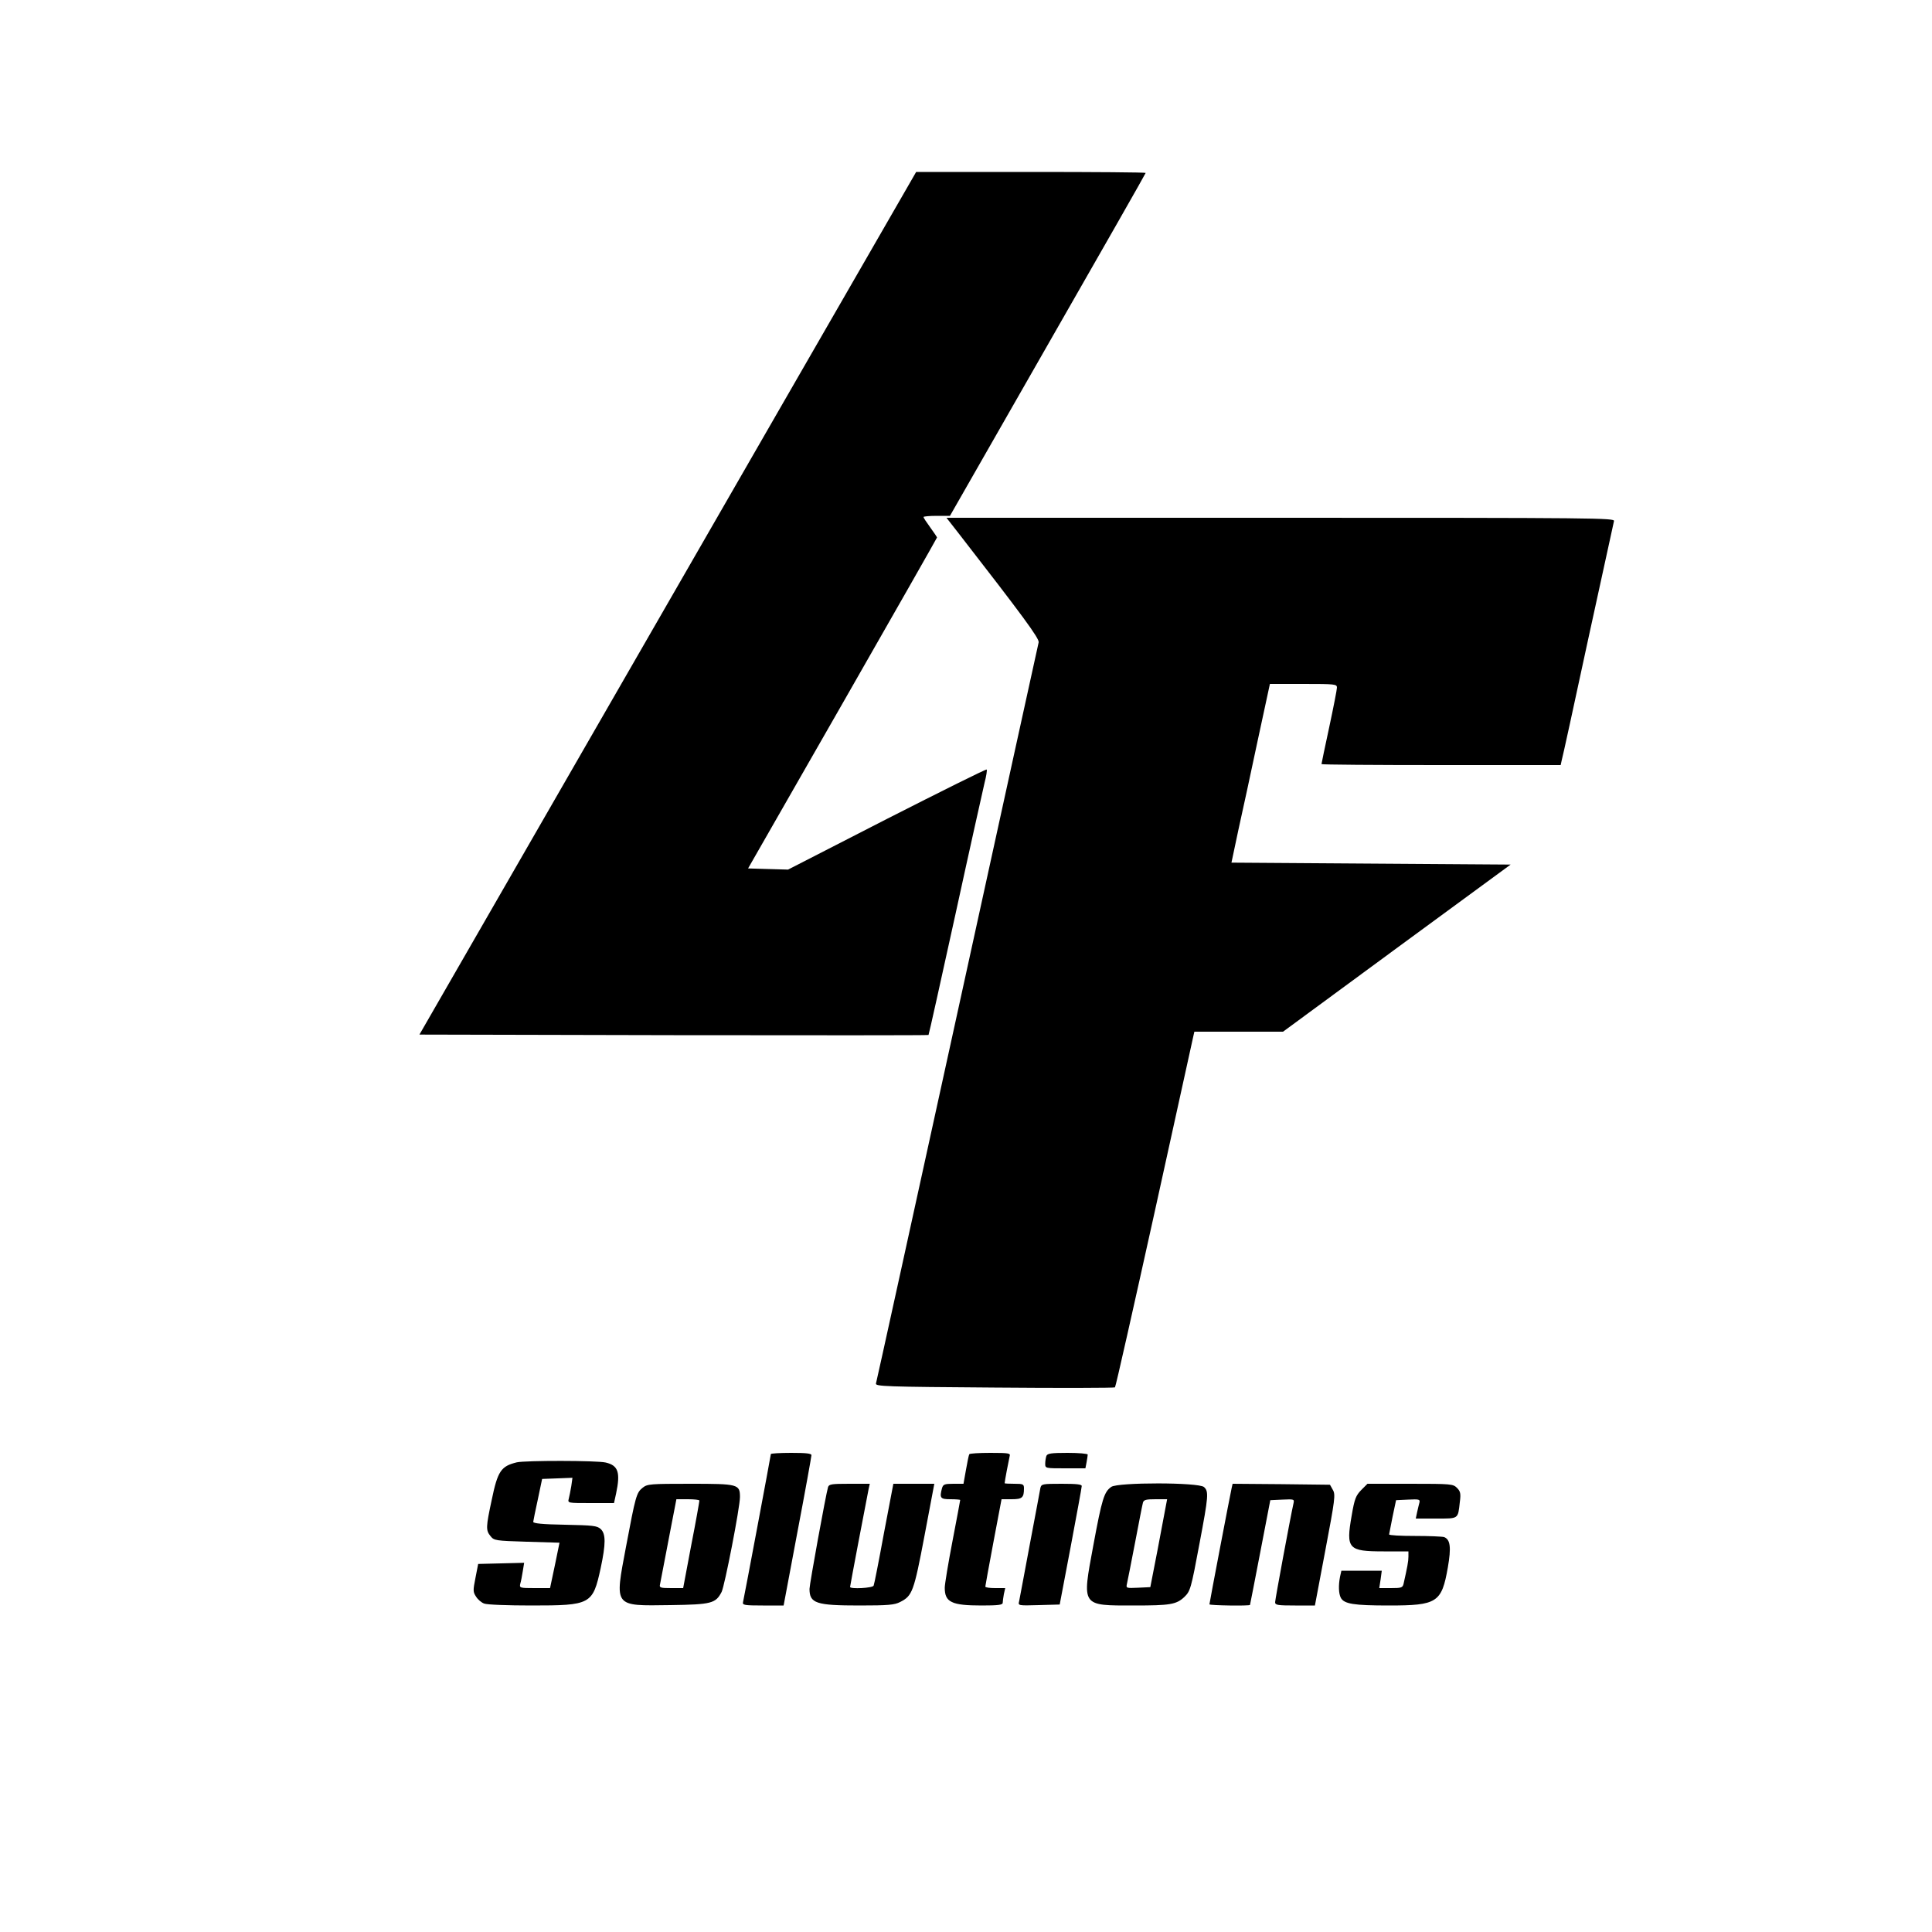 <?xml version="1.0" standalone="no"?>
<!DOCTYPE svg PUBLIC "-//W3C//DTD SVG 20010904//EN"
 "http://www.w3.org/TR/2001/REC-SVG-20010904/DTD/svg10.dtd">
<svg version="1.0" xmlns="http://www.w3.org/2000/svg"
 width="1000pt" height="1000pt" viewBox="0 0 1000 1000"
 preserveAspectRatio="xMidYMid meet">

<g transform="translate(0,1000) scale(0.1,-0.1)"
fill="#000000" stroke="none">
<path d="M4522 8728 c-122 -211 -700 -1215 -1286 -2233 l-1065 -1850 1316 -3
c724 -1 1318 -1 1319 1 2 2 64 282 139 623 74 340 143 647 151 682 9 35 14 66
11 69 -3 3 -236 -113 -517 -256 l-511 -262 -104 3 -103 3 489 854 c269 470
489 857 489 859 0 2 -16 26 -35 52 -19 26 -35 50 -35 54 0 3 31 6 68 6 l69 0
506 885 c279 487 507 887 507 890 0 3 -267 5 -594 5 l-594 0 -220 -382z"/>
<path d="M4963 7238 c330 -425 418 -544 413 -563 -3 -11 -192 -875 -421 -1920
-229 -1045 -418 -1907 -421 -1916 -4 -15 50 -17 613 -21 340 -3 621 -2 624 1
4 3 95 409 204 901 108 492 199 905 202 918 l5 22 230 0 229 0 589 433 589
432 -723 5 -722 5 36 170 c21 94 66 302 100 463 l63 292 174 0 c163 0 173 -1
173 -19 0 -10 -18 -102 -40 -205 -22 -102 -40 -188 -40 -191 0 -3 279 -5 619
-5 l619 0 5 23 c4 12 65 292 136 622 72 330 133 608 135 618 4 16 -83 17
-1725 17 l-1730 0 64 -82z"/>
<path d="M3990 2474 c0 -6 -138 -741 -144 -766 -4 -16 6 -18 103 -18 l107 0
72 383 c40 210 72 388 72 395 0 9 -28 12 -105 12 -58 0 -105 -3 -105 -6z"/>
<path d="M5017 2473 c-3 -5 -10 -41 -17 -80 l-13 -73 -52 0 c-46 0 -53 -3 -59
-22 -14 -52 -9 -58 44 -58 28 0 50 -2 50 -4 0 -3 -18 -98 -40 -213 -22 -114
-40 -223 -40 -241 0 -75 35 -92 191 -92 86 0 109 3 109 14 0 7 3 28 6 45 l7
31 -52 0 c-28 0 -51 3 -51 8 0 4 19 107 42 230 l42 222 52 0 c55 0 64 8 64 56
0 22 -4 24 -50 24 -27 0 -50 1 -50 3 0 9 22 124 26 140 5 15 -4 17 -100 17
-58 0 -107 -3 -109 -7z"/>
<path d="M5416 2464 c-3 -9 -6 -27 -6 -40 0 -24 1 -24 104 -24 l104 0 6 31 c3
17 6 35 6 40 0 5 -47 9 -104 9 -85 0 -105 -3 -110 -16z"/>
<path d="M2675 2431 c-82 -20 -99 -45 -130 -195 -30 -140 -31 -157 -6 -187 18
-23 26 -24 188 -29 l169 -5 -24 -117 -25 -118 -80 0 c-77 0 -79 1 -74 23 4 12
9 41 13 65 l7 43 -119 -3 -119 -3 -14 -72 c-13 -65 -13 -73 3 -97 9 -15 28
-31 42 -36 14 -6 124 -10 244 -10 308 0 318 5 359 193 27 127 27 178 0 203
-19 17 -40 19 -185 22 -118 2 -164 7 -164 15 1 7 11 59 24 117 l22 105 79 3
78 3 -6 -43 c-4 -24 -10 -53 -13 -65 -6 -23 -6 -23 114 -23 l120 0 11 50 c23
109 11 145 -54 160 -47 11 -416 11 -460 1z"/>
<path d="M3327 2300 c-33 -26 -37 -42 -87 -307 -59 -314 -66 -305 230 -301
214 3 234 9 265 68 16 32 95 438 95 491 0 67 -9 69 -257 69 -206 0 -222 -1
-246 -20z m293 -67 c0 -5 -18 -108 -42 -230 l-42 -223 -62 0 c-54 0 -62 2 -58
18 2 9 17 89 34 177 17 88 35 184 41 213 l10 52 60 0 c32 0 59 -3 59 -7z"/>
<path d="M4286 2303 c-12 -41 -96 -503 -96 -527 0 -75 34 -86 259 -86 148 0
181 3 210 18 63 32 71 52 126 342 l51 270 -106 0 -106 0 -49 -257 c-26 -142
-50 -264 -53 -270 -4 -13 -122 -19 -122 -7 0 6 84 448 96 507 l6 27 -106 0
c-91 0 -105 -2 -110 -17z"/>
<path d="M5385 2298 c-2 -13 -27 -144 -55 -293 -28 -148 -52 -280 -55 -293 -6
-23 -5 -23 102 -20 l108 3 57 300 c31 165 57 306 57 313 1 9 -26 12 -104 12
-100 0 -105 -1 -110 -22z"/>
<path d="M5752 2304 c-37 -26 -48 -60 -93 -303 -59 -319 -65 -311 213 -311
183 0 216 5 257 43 32 31 35 39 80 280 46 244 48 267 23 290 -27 25 -446 25
-480 1z m282 -101 c-4 -21 -23 -123 -43 -228 l-37 -190 -63 -3 c-62 -3 -63 -2
-58 20 3 13 22 109 42 213 20 105 38 198 41 208 4 14 17 17 65 17 l60 0 -7
-37z"/>
<path d="M6375 2298 c-7 -30 -115 -595 -115 -602 0 -6 210 -9 210 -3 1 1 24
124 53 272 l52 270 63 3 c61 3 62 2 57 -20 -16 -71 -95 -497 -95 -511 0 -15
13 -17 103 -17 l103 0 54 286 c50 264 53 288 39 312 l-15 27 -252 3 -252 2 -5
-22z"/>
<path d="M7046 2288 c-28 -29 -35 -45 -50 -134 -30 -171 -18 -184 166 -184
l128 0 0 -27 c0 -25 -6 -55 -25 -140 -5 -21 -11 -23 -66 -23 l-60 0 7 45 6 45
-105 0 -104 0 -7 -31 c-9 -46 -7 -88 4 -109 17 -32 67 -40 249 -40 250 0 273
15 305 197 18 104 13 144 -19 157 -9 3 -77 6 -151 6 -74 0 -134 3 -134 8 1 4
9 45 18 92 l18 85 63 3 c56 3 62 1 58 -15 -3 -10 -8 -33 -12 -50 l-7 -33 105
0 c118 0 113 -4 123 85 6 45 3 56 -15 74 -20 20 -30 21 -242 21 l-221 0 -32
-32z"/>
</g>
</svg>
